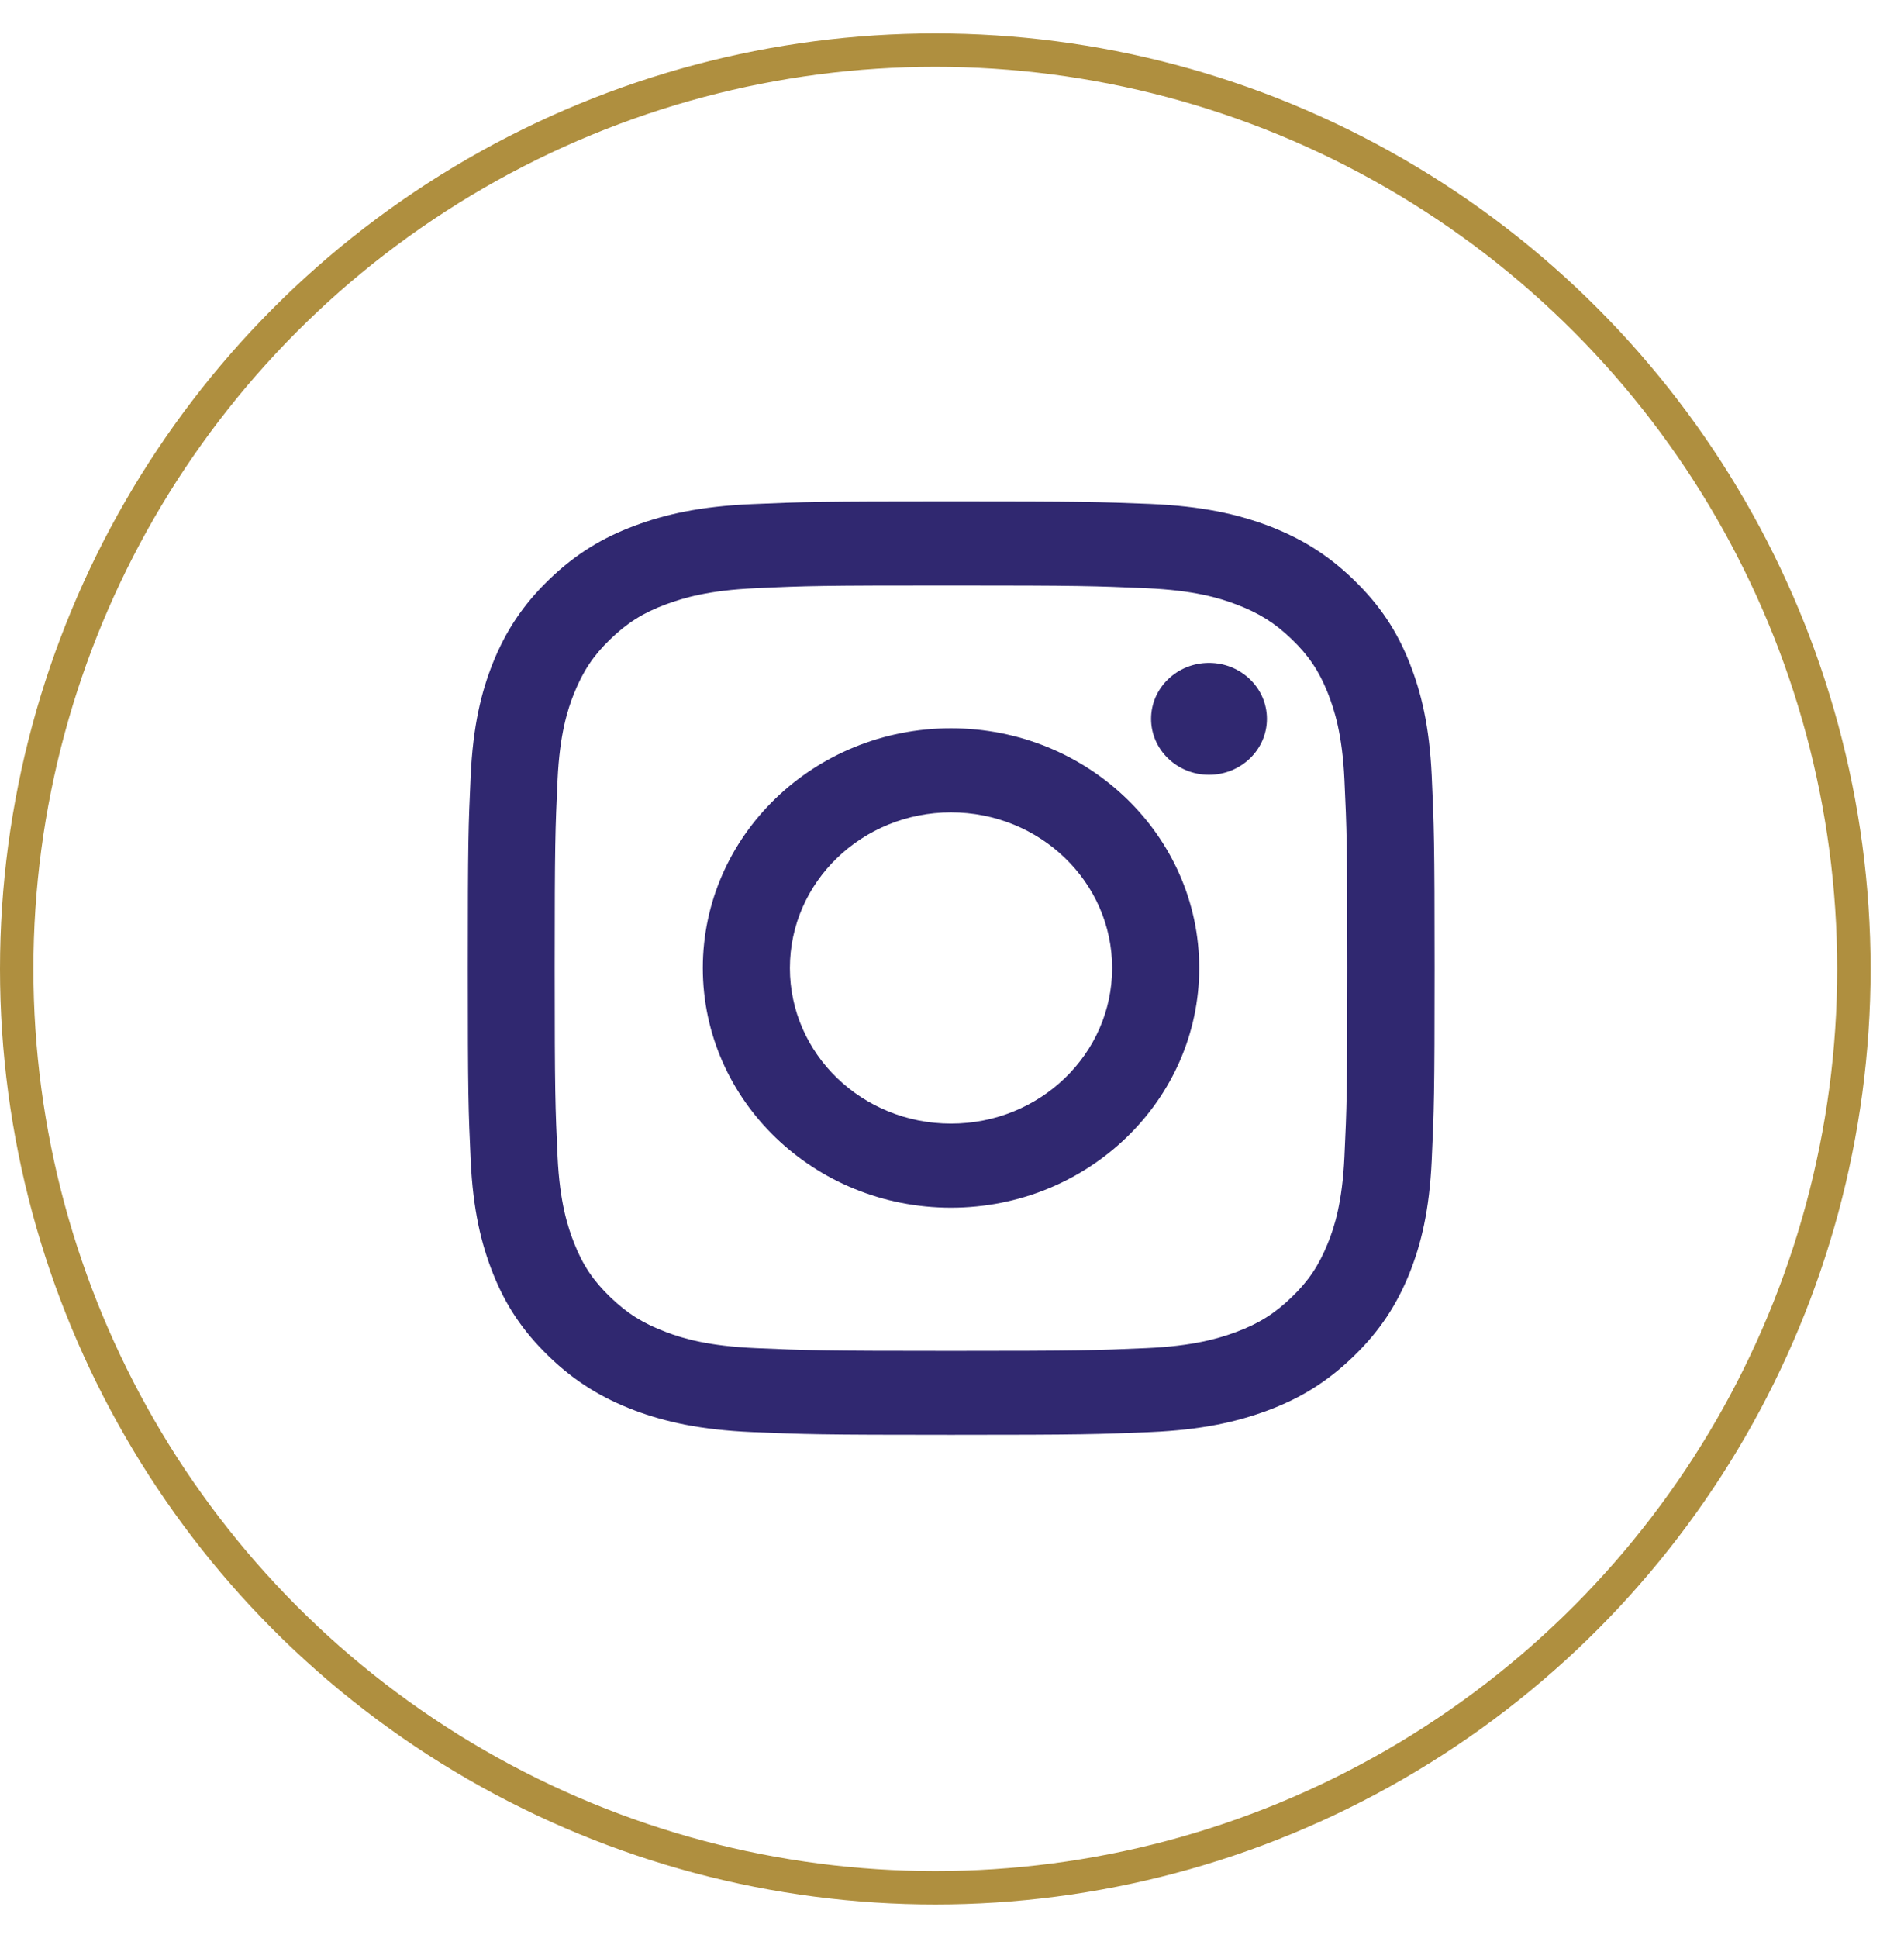 <svg width="57" height="58" viewBox="0 0 57 58" fill="none" xmlns="http://www.w3.org/2000/svg">
<circle cx="28" cy="29" r="27.5" stroke="#AF8F3F"/>
<g clip-path="url(#clip0_456_2019)">
<path d="M28.47 17.522C32.335 17.522 32.789 17.539 34.316 17.605C35.729 17.666 36.493 17.894 37.004 18.088C37.681 18.343 38.164 18.642 38.669 19.13C39.175 19.618 39.49 20.084 39.749 20.738C39.944 21.231 40.185 21.969 40.248 23.333C40.317 24.808 40.335 25.246 40.335 28.977C40.335 32.709 40.317 33.147 40.248 34.621C40.185 35.986 39.95 36.723 39.749 37.216C39.485 37.871 39.175 38.336 38.669 38.824C38.164 39.312 37.681 39.617 37.004 39.867C36.493 40.055 35.729 40.288 34.316 40.349C32.789 40.416 32.335 40.432 28.47 40.432C24.606 40.432 24.152 40.416 22.625 40.349C21.212 40.288 20.448 40.061 19.937 39.867C19.259 39.612 18.777 39.312 18.272 38.824C17.766 38.336 17.45 37.871 17.192 37.216C16.997 36.723 16.756 35.986 16.692 34.621C16.623 33.147 16.606 32.709 16.606 28.977C16.606 25.246 16.623 24.808 16.692 23.333C16.756 21.969 16.991 21.231 17.192 20.738C17.456 20.084 17.766 19.618 18.272 19.13C18.777 18.642 19.259 18.337 19.937 18.088C20.448 17.899 21.212 17.666 22.625 17.605C24.152 17.533 24.606 17.522 28.47 17.522ZM28.47 15.005C24.543 15.005 24.049 15.021 22.504 15.088C20.965 15.155 19.914 15.393 18.995 15.737C18.042 16.092 17.238 16.574 16.434 17.35C15.63 18.127 15.136 18.908 14.763 19.823C14.407 20.71 14.16 21.725 14.091 23.216C14.022 24.702 14.005 25.179 14.005 28.972C14.005 32.764 14.022 33.241 14.091 34.732C14.16 36.218 14.407 37.233 14.763 38.126C15.13 39.046 15.63 39.822 16.434 40.599C17.238 41.375 18.048 41.852 18.995 42.212C19.914 42.556 20.965 42.794 22.51 42.861C24.054 42.927 24.543 42.944 28.476 42.944C32.41 42.944 32.898 42.927 34.443 42.861C35.982 42.794 37.033 42.556 37.957 42.212C38.91 41.857 39.714 41.375 40.518 40.599C41.322 39.822 41.816 39.041 42.189 38.126C42.545 37.239 42.792 36.224 42.861 34.732C42.93 33.241 42.947 32.77 42.947 28.972C42.947 25.174 42.93 24.702 42.861 23.211C42.792 21.725 42.545 20.71 42.189 19.818C41.822 18.897 41.322 18.121 40.518 17.345C39.714 16.568 38.905 16.092 37.957 15.731C37.038 15.387 35.987 15.149 34.443 15.082C32.892 15.021 32.398 15.005 28.47 15.005Z" fill="#302870"/>
<path d="M28.47 21.797C24.37 21.797 21.04 25.007 21.04 28.972C21.04 32.936 24.37 36.146 28.47 36.146C32.571 36.146 35.901 32.931 35.901 28.972C35.901 25.013 32.571 21.797 28.47 21.797ZM28.47 33.629C25.806 33.629 23.647 31.544 23.647 28.972C23.647 26.399 25.806 24.314 28.47 24.314C31.135 24.314 33.294 26.399 33.294 28.972C33.294 31.544 31.135 33.629 28.47 33.629Z" fill="#302870"/>
<path d="M36.194 23.189C37.152 23.189 37.928 22.439 37.928 21.514C37.928 20.59 37.152 19.84 36.194 19.84C35.236 19.84 34.46 20.59 34.46 21.514C34.46 22.439 35.236 23.189 36.194 23.189Z" fill="#302870"/>
</g>
<defs>
<clipPath id="clip0_456_2019">
<rect width="29" height="28" fill="white" transform="translate(14 15)"/>
</clipPath>
</defs>
</svg>
